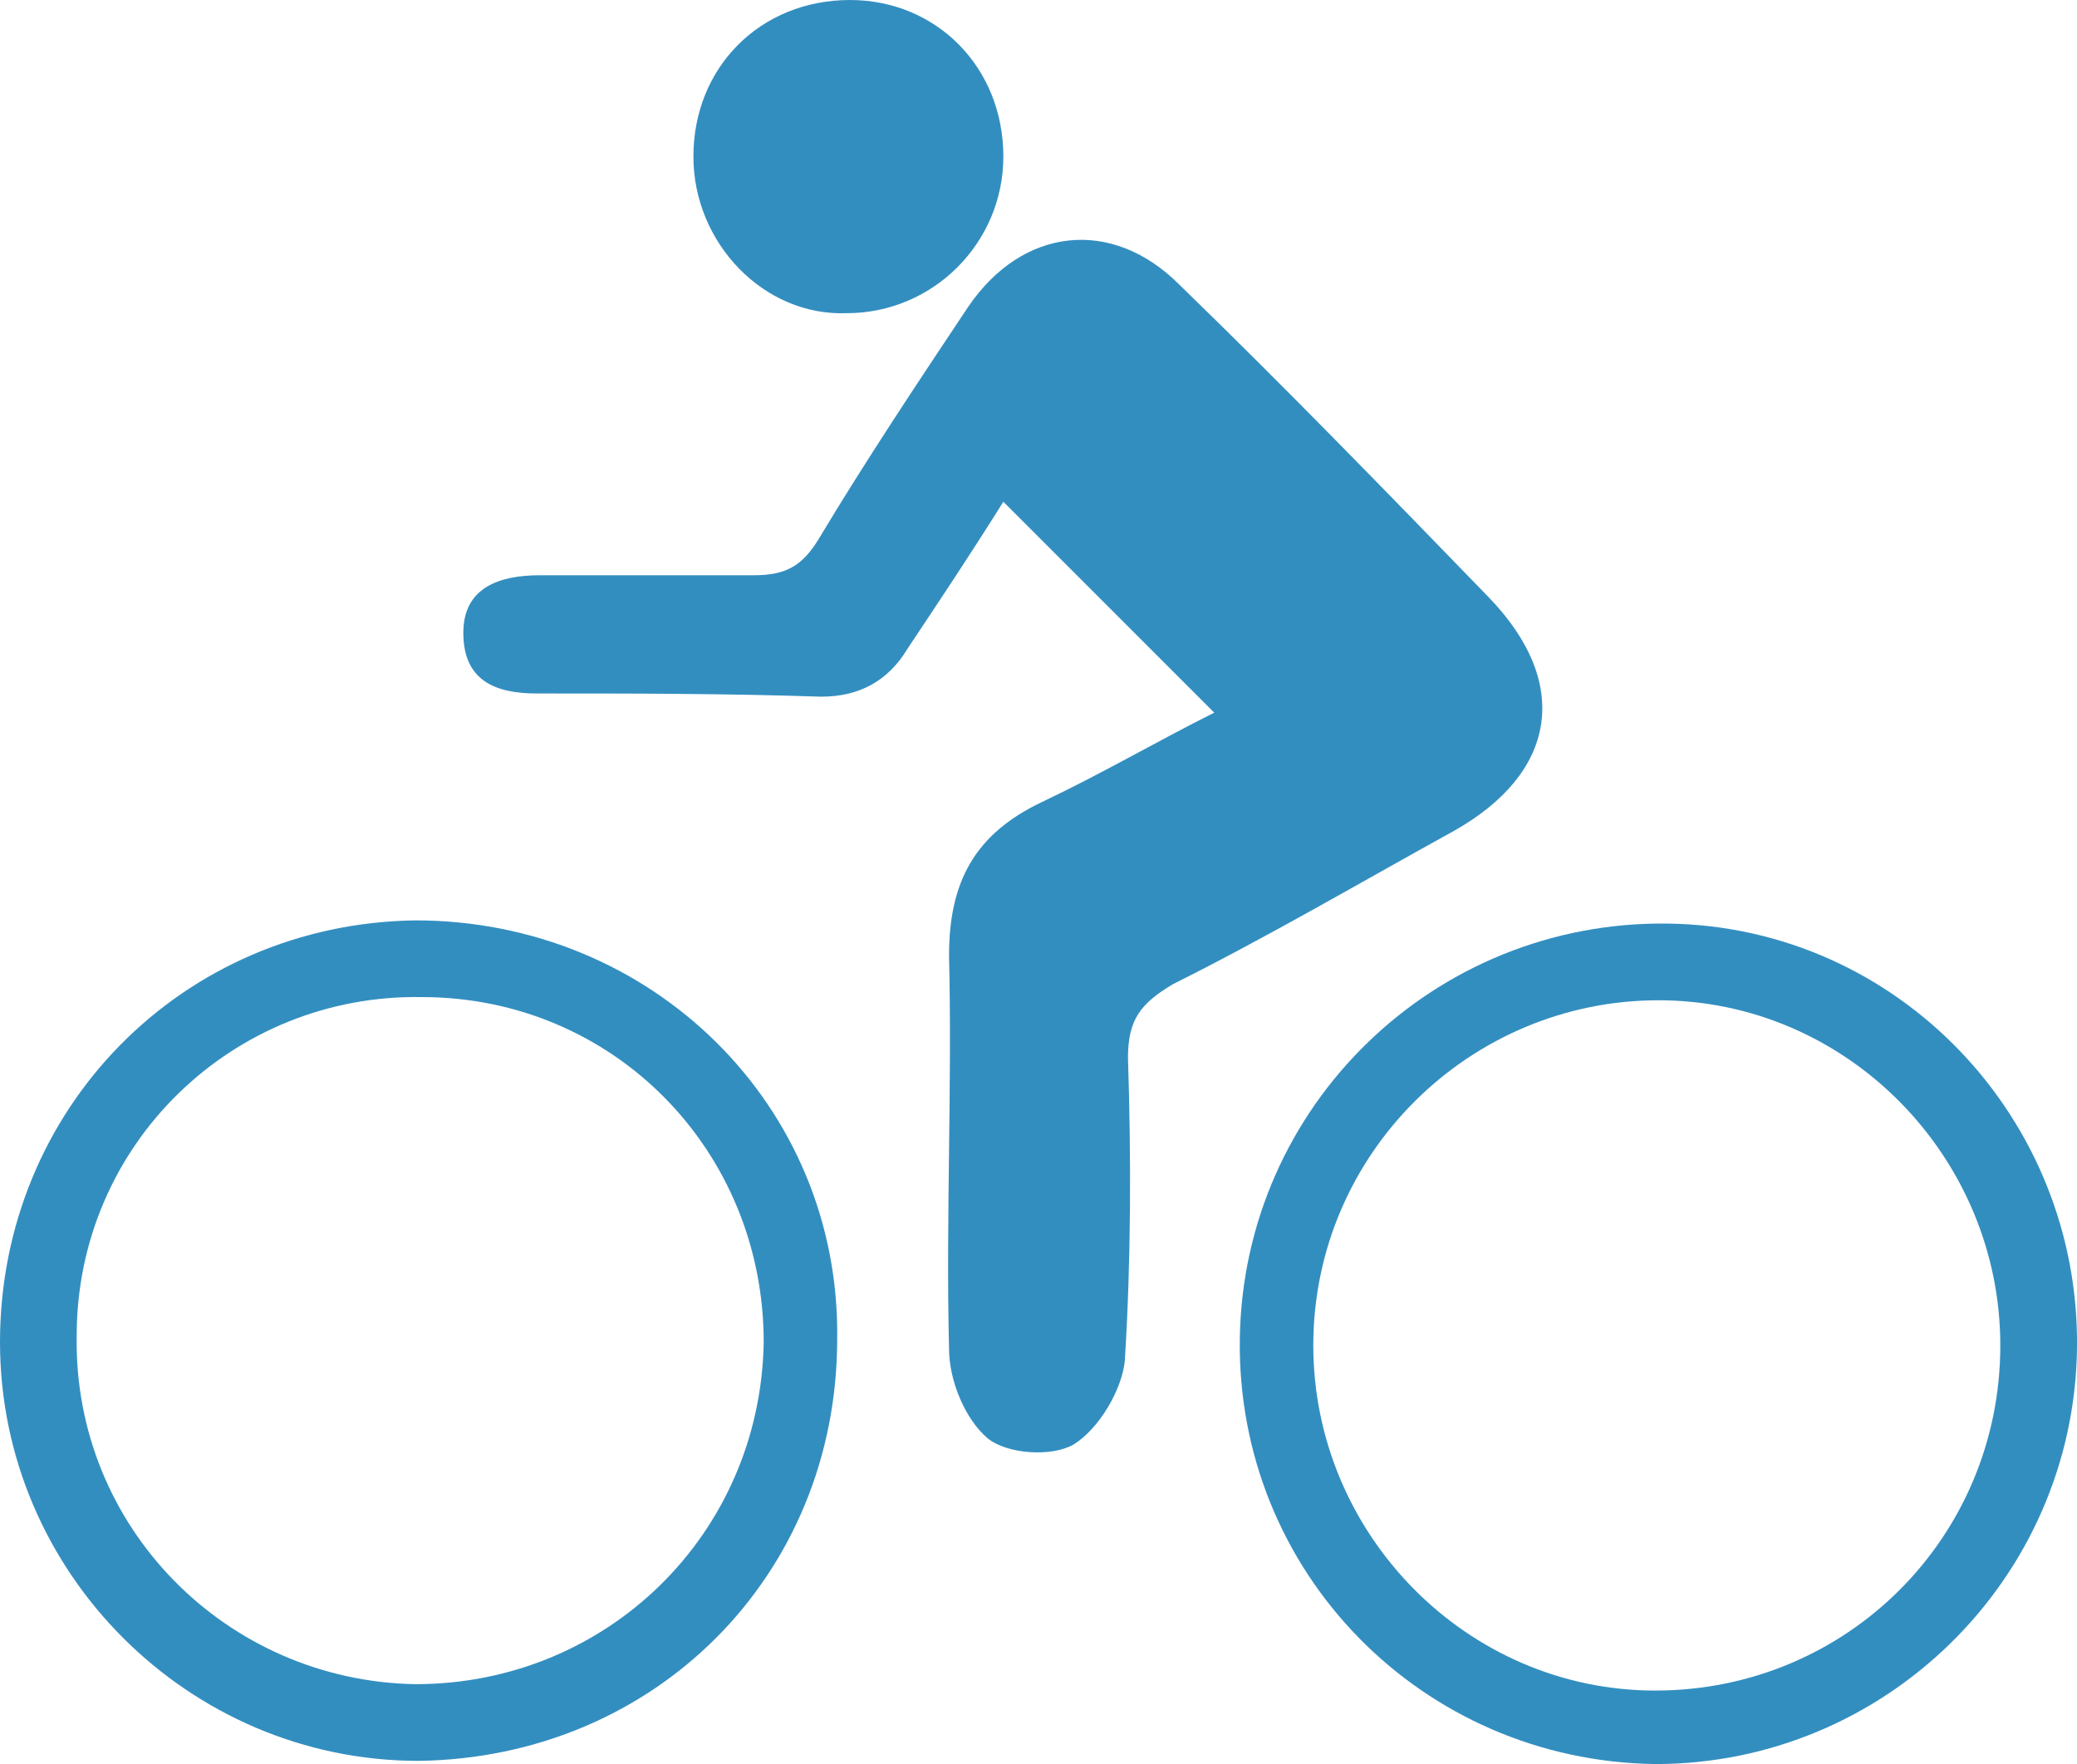<?xml version="1.0" encoding="utf-8"?>
<!-- Generator: Adobe Illustrator 18.0.0, SVG Export Plug-In . SVG Version: 6.00 Build 0)  -->
<!DOCTYPE svg PUBLIC "-//W3C//DTD SVG 1.1//EN" "http://www.w3.org/Graphics/SVG/1.1/DTD/svg11.dtd">
<svg version="1.1" id="Layer_1" xmlns="http://www.w3.org/2000/svg" xmlns:xlink="http://www.w3.org/1999/xlink" x="0px" y="0px"
	 viewBox="0 0 65 55.2" enable-background="new 0 0 65 55.2" xml:space="preserve">
<g>
	<path fill="#338EC0" d="M31.4,15.7c2.3,2.3,4.4,4.4,6.6,6.6c-1.8,0.9-3.5,1.9-5.4,2.8c-2.1,1-2.9,2.5-2.9,4.8
		c0.1,4.1-0.1,8.2,0,12.3c0,1,0.5,2.2,1.2,2.8c0.6,0.5,2,0.6,2.7,0.2c0.8-0.5,1.5-1.7,1.6-2.6c0.2-3.2,0.2-6.4,0.1-9.5
		c0-1.2,0.4-1.7,1.4-2.3c3-1.5,5.9-3.2,8.8-4.8c3.2-1.8,3.7-4.6,1.1-7.3c-3.2-3.3-6.4-6.6-9.7-9.8c-2.1-2.1-4.9-1.8-6.6,0.7
		c-1.6,2.4-3.2,4.8-4.7,7.3c-0.5,0.8-1,1.1-2,1.1C21.4,18,19.1,18,16.9,18c-1.3,0-2.4,0.4-2.4,1.8c0,1.5,1,1.9,2.3,1.9
		c3,0,5.9,0,8.9,0.1c1.2,0,2.1-0.5,2.7-1.5C29.4,18.8,30.4,17.3,31.4,15.7z"/>
	<path fill="#338EC0" d="M51.8,55.2c-7.3-0.1-13.1-6-13-13.3c0.1-7.3,6.1-13.1,13.4-13C59.4,29,65.1,35,65,42.2
		C64.9,49.4,59,55.2,51.8,55.2z M62.6,42.1c0-5.9-4.8-10.8-10.7-10.8c-5.9,0-10.8,4.8-10.8,10.8c0,5.9,4.8,10.8,10.7,10.8
		C57.8,52.9,62.6,48.1,62.6,42.1z"/>
	<path fill="#338EC0" d="M13,28.8c7.4,0,13.3,5.8,13.2,13.1c0,7.4-5.7,13.1-13.1,13.2C5.9,55.1,0,49.2,0,42C0,34.7,5.7,28.9,13,28.8
		z M2.4,41.8C2.3,47.8,7.1,52.6,13,52.7C19,52.7,23.8,48,23.9,42c0-6-4.7-10.8-10.7-10.8C7.3,31.1,2.4,35.8,2.4,41.8z"/>
	<path fill="#338EC0" d="M31.4,4.9c0-2.8-2.1-4.9-4.8-4.9c-2.8,0-4.9,2.1-4.9,4.9c0,2.7,2.2,5,4.8,4.9C29.2,9.8,31.4,7.6,31.4,4.9z"
		/>
</g>
</svg>
